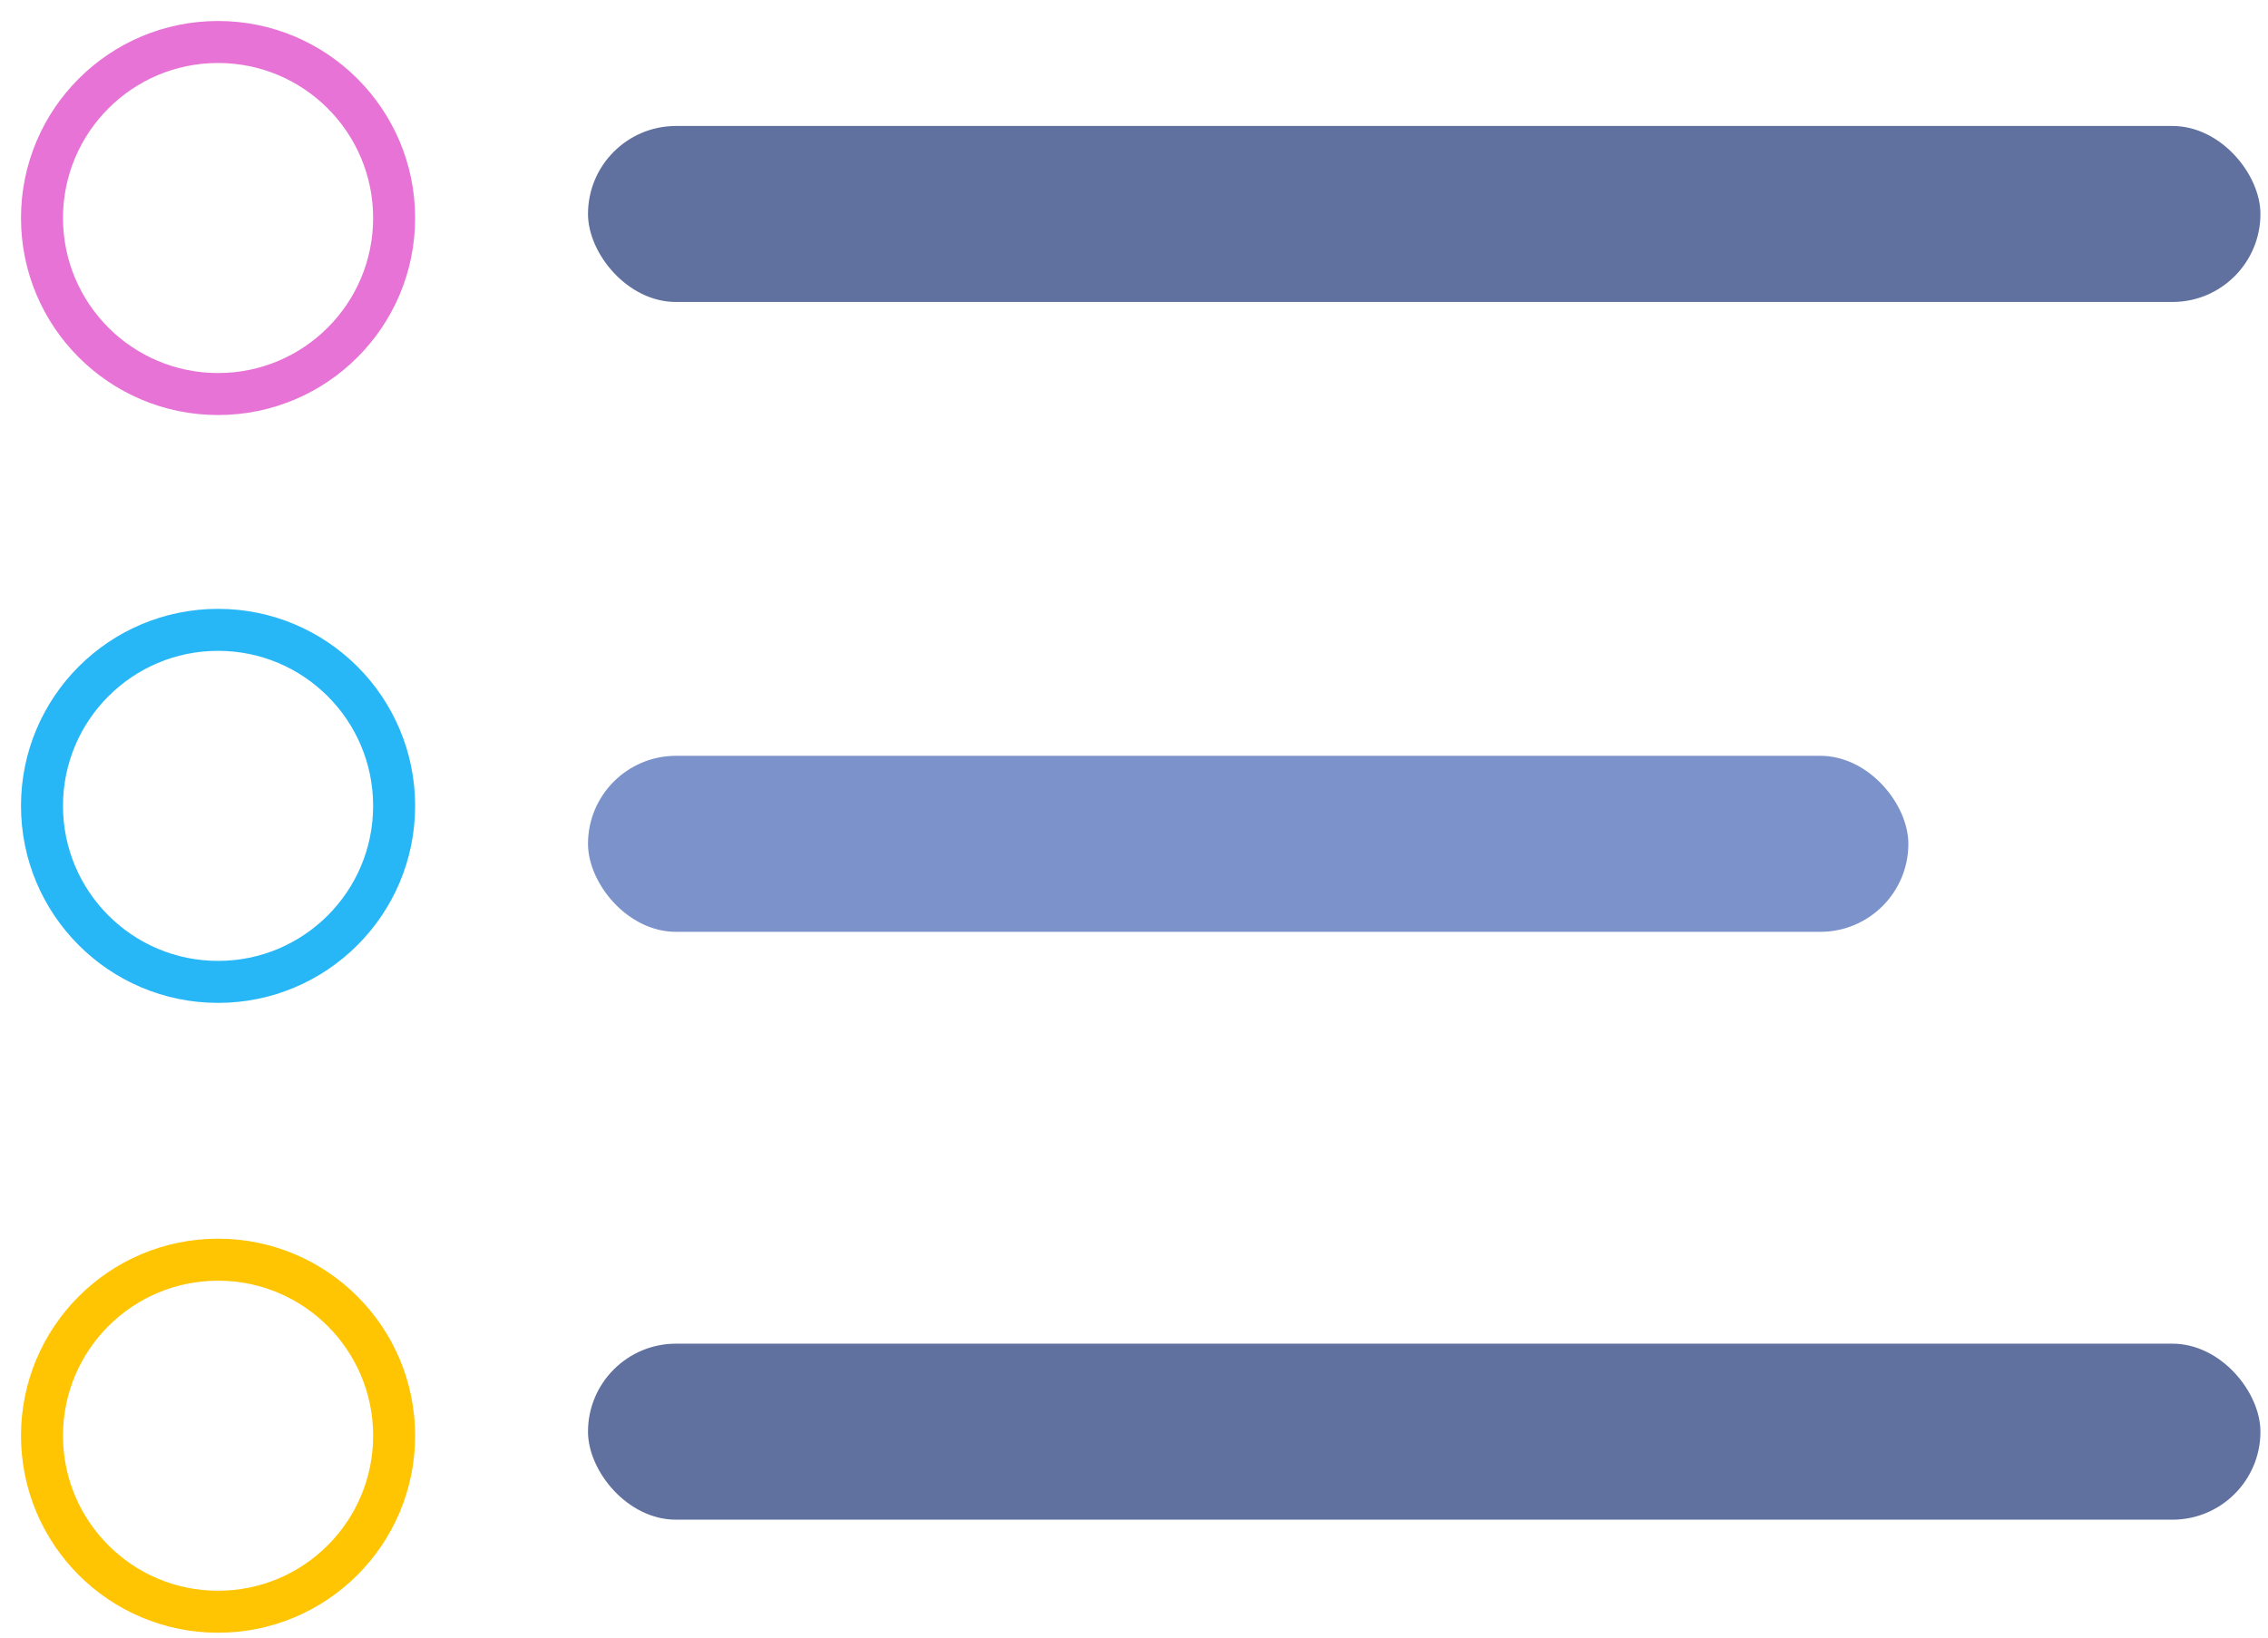 
<svg width="54px" height="39px" viewBox="0 0 54 39" version="1.1" xmlns="http://www.w3.org/2000/svg" xmlns:xlink="http://www.w3.org/1999/xlink">
    <g id="Page-1" stroke="none" stroke-width="1" fill="none" fill-rule="evenodd">
        <g id="icon-black" transform="translate(-26, -56)">
            <circle id="Oval-2" stroke="#E673D5" fill-opacity="0" fill="#FFC502" cx="31.192" cy="61.192" r="4.192"></circle>
            <circle id="Oval-2-Copy" stroke="#27B7F6" fill-opacity="0" fill="#FFC502" cx="31.192" cy="75.192" r="4.192"></circle>
            <circle id="Oval-2-Copy-2" stroke="#FFC502" fill-opacity="0" fill="#FFC502" cx="31.192" cy="90.192" r="4.192"></circle>
            <rect id="Rectangle" fill="#60719F" x="40" y="59" width="39.82" height="4.192" rx="2.096"></rect>
            <rect id="Rectangle-Copy" fill="#7C92CA" x="40" y="74" width="31.437" height="4.192" rx="2.096"></rect>
            <rect id="Rectangle-Copy-2" fill="#60719F" x="40" y="88" width="39.82" height="4.192" rx="2.096"></rect>
        </g>
    </g>
</svg>